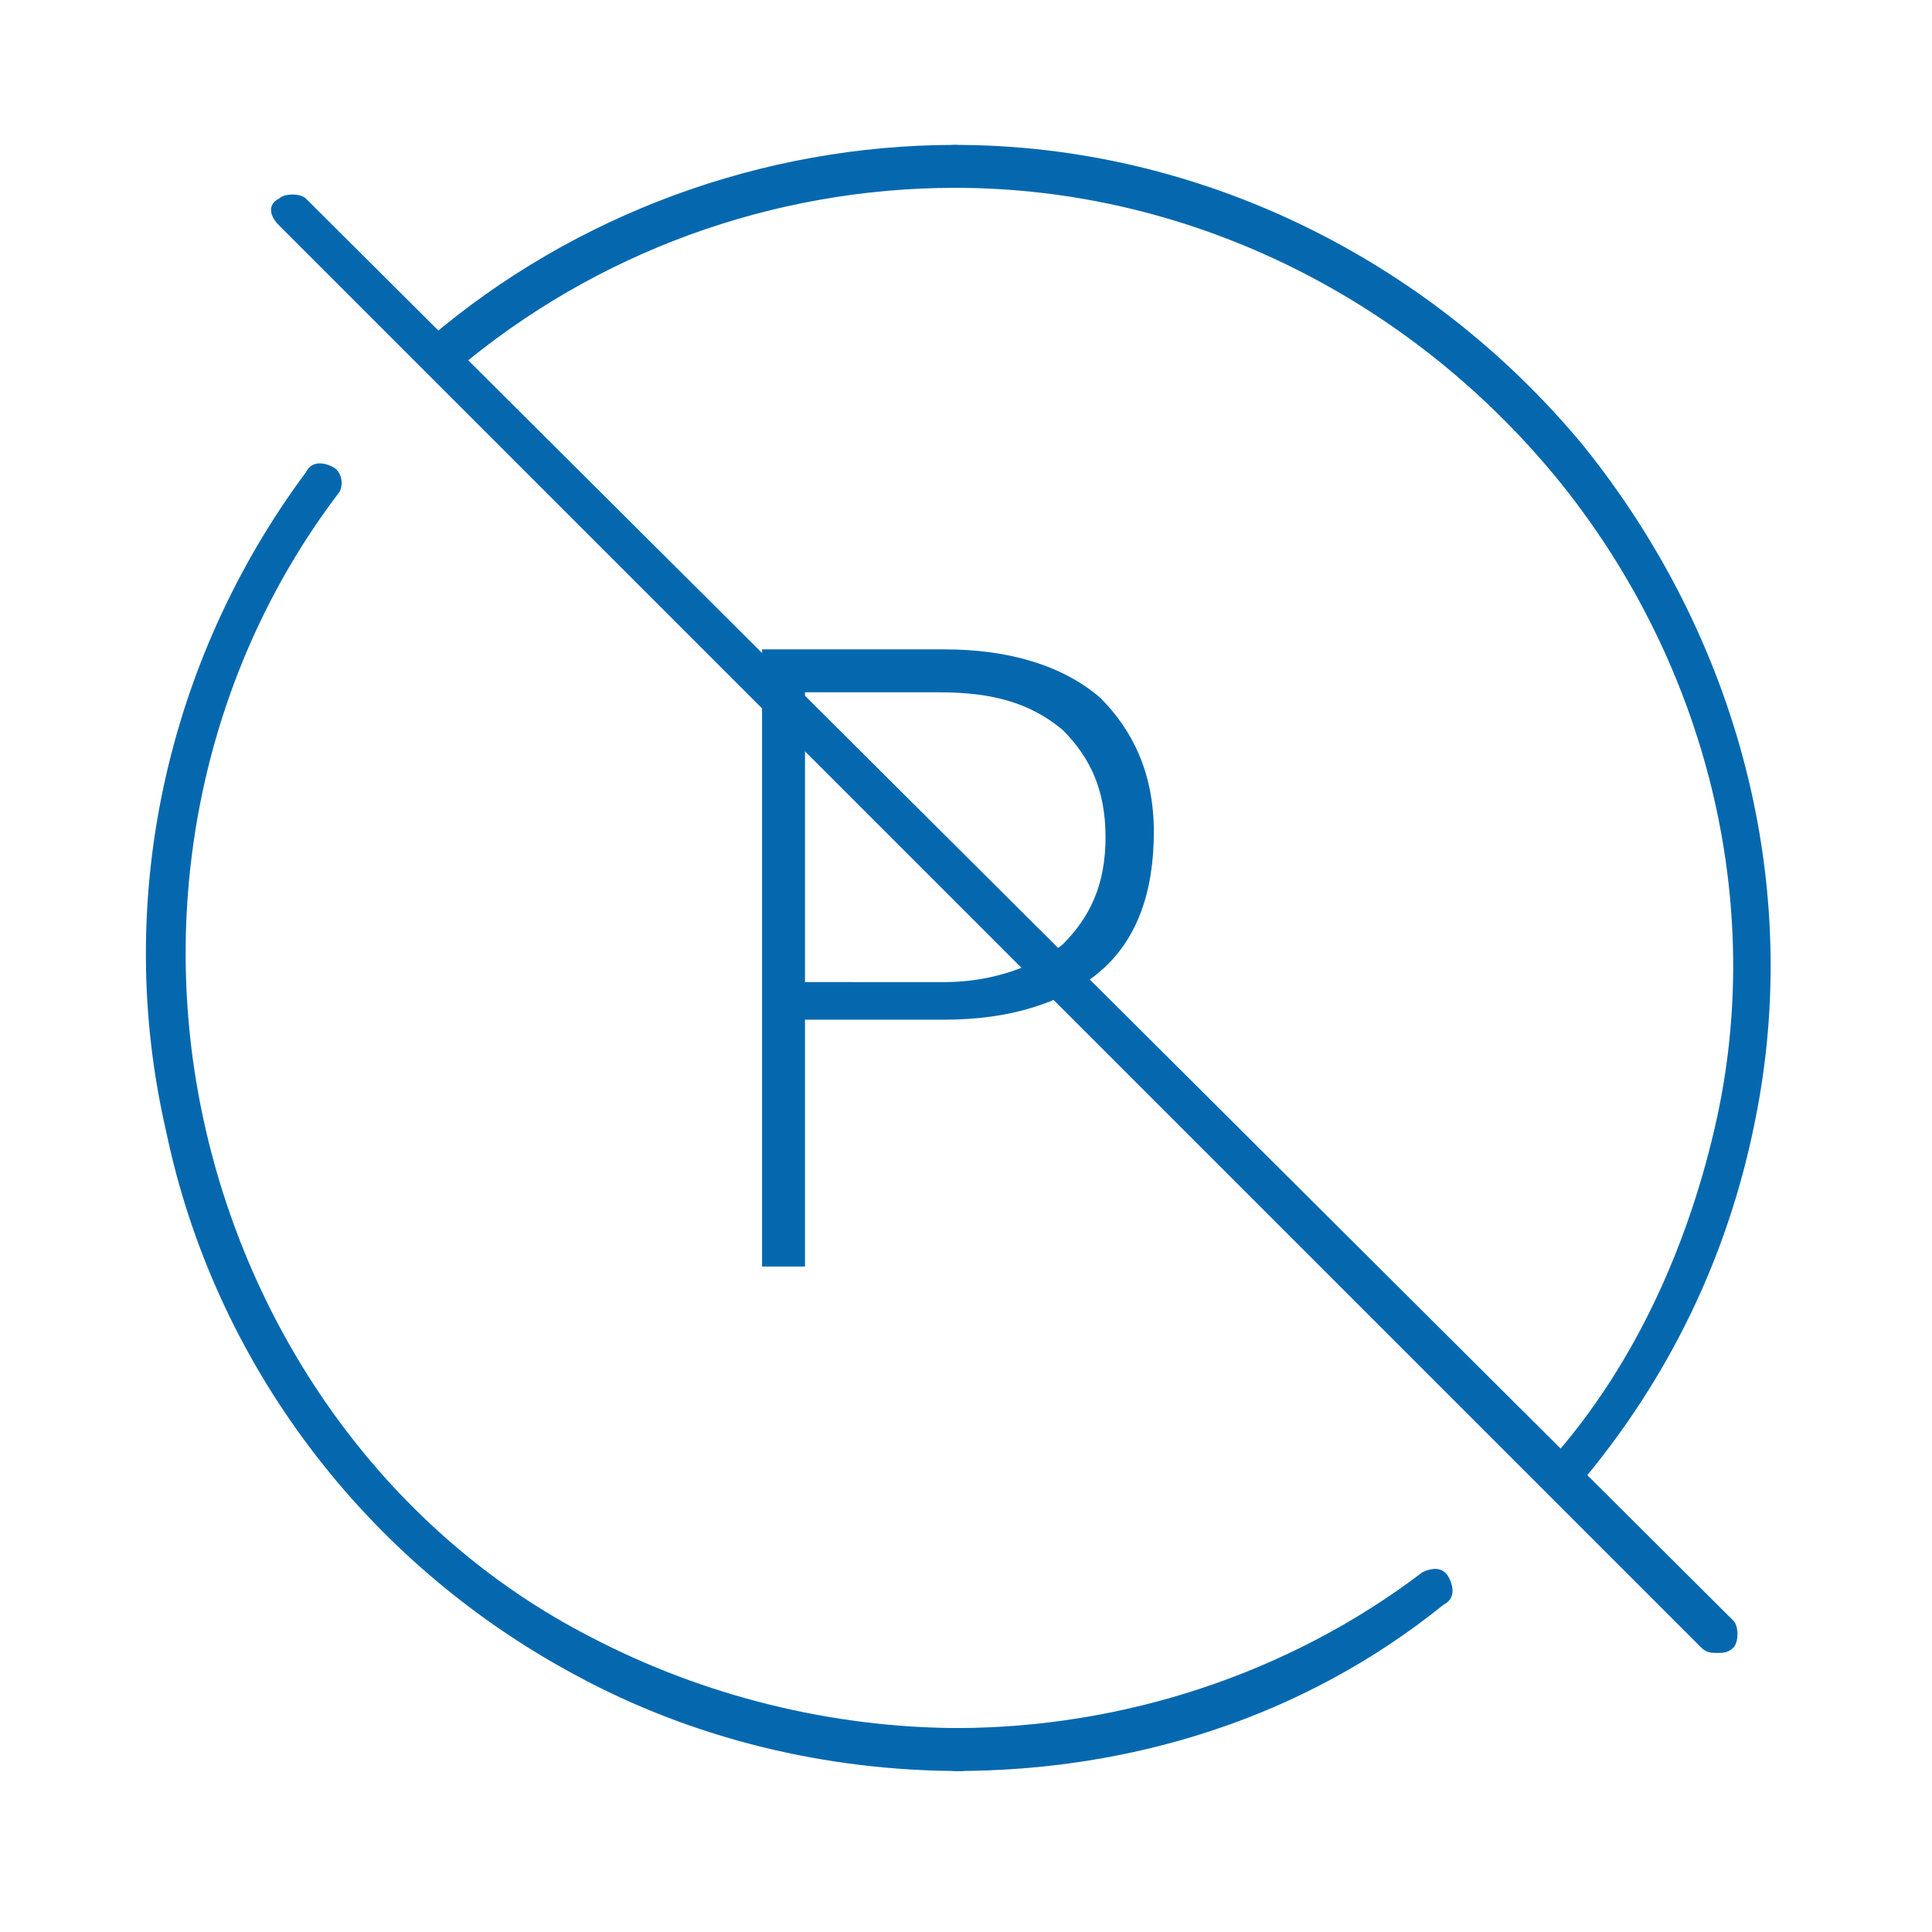 <svg xmlns="http://www.w3.org/2000/svg" viewBox="0 0 36 36">
  <path fill="#0568ae" d="M32 30.8c-.1 0-.2 0-.3-.1L5.2 4.2c-.2-.2-.2-.4 0-.5.1-.1.4-.1.5 0l26.6 26.5c.1.1.1.4 0 .5-.1.1-.2.1-.3.1zM17.8 33c-.2 0-.4-.2-.4-.4s.2-.4.4-.4c3.1 0 6.2-1 8.7-2.9.2-.1.4-.1.5.1.1.2.1.4-.1.5-2.6 2.1-5.8 3.1-9.1 3.1z"/>
  <path fill="#0568ae" d="M29.1 27.8c-.1 0-.2 0-.2-.1-.2-.1-.2-.4 0-.5 1.6-1.8 2.6-4.1 3.1-6.4.9-4.2-.3-8.6-3-11.9-2.8-3.4-6.9-5.4-11.2-5.4-.2 0-.4-.2-.4-.4s.2-.4.4-.4c4.5 0 8.8 2.1 11.7 5.6 2.9 3.6 4.1 8.2 3.2 12.6-.5 2.5-1.6 4.8-3.3 6.8-.1 0-.2.1-.3.1zM17.9 33c-2.5 0-5-.6-7.2-1.8-3.9-2.1-6.7-5.8-7.6-10.1-1-4.3 0-8.8 2.6-12.3.1-.2.3-.2.5-.1s.2.4.1.5c-2.5 3.3-3.4 7.6-2.5 11.7.9 4.1 3.5 7.7 7.2 9.6 2.1 1.1 4.5 1.7 6.9 1.7.2 0 .4.2.4.4-.1.3-.2.4-.4.4z"/>
  <path fill="#0568ae" d="M8.3 6.9c-.1 0-.2 0-.3-.1-.1-.2-.1-.4 0-.5 2.7-2.3 6.2-3.6 9.8-3.6.2 0 .4.2.4.4s-.2.4-.4.4c-3.4 0-6.7 1.2-9.3 3.4h-.2zM21.5 15.5c0-1.1-.4-1.9-1-2.5-.7-.6-1.7-.9-2.9-.9h-3.4v11.5h.8V19h2.6c1.2 0 2.2-.3 2.9-.9.7-.6 1-1.5 1-2.6zm-3.9 2.8H15v-5.4h2.5c1 0 1.7.2 2.3.7.5.5.8 1.1.8 2 0 .9-.3 1.5-.8 2-.5.4-1.3.7-2.2.7z"/>
</svg>
